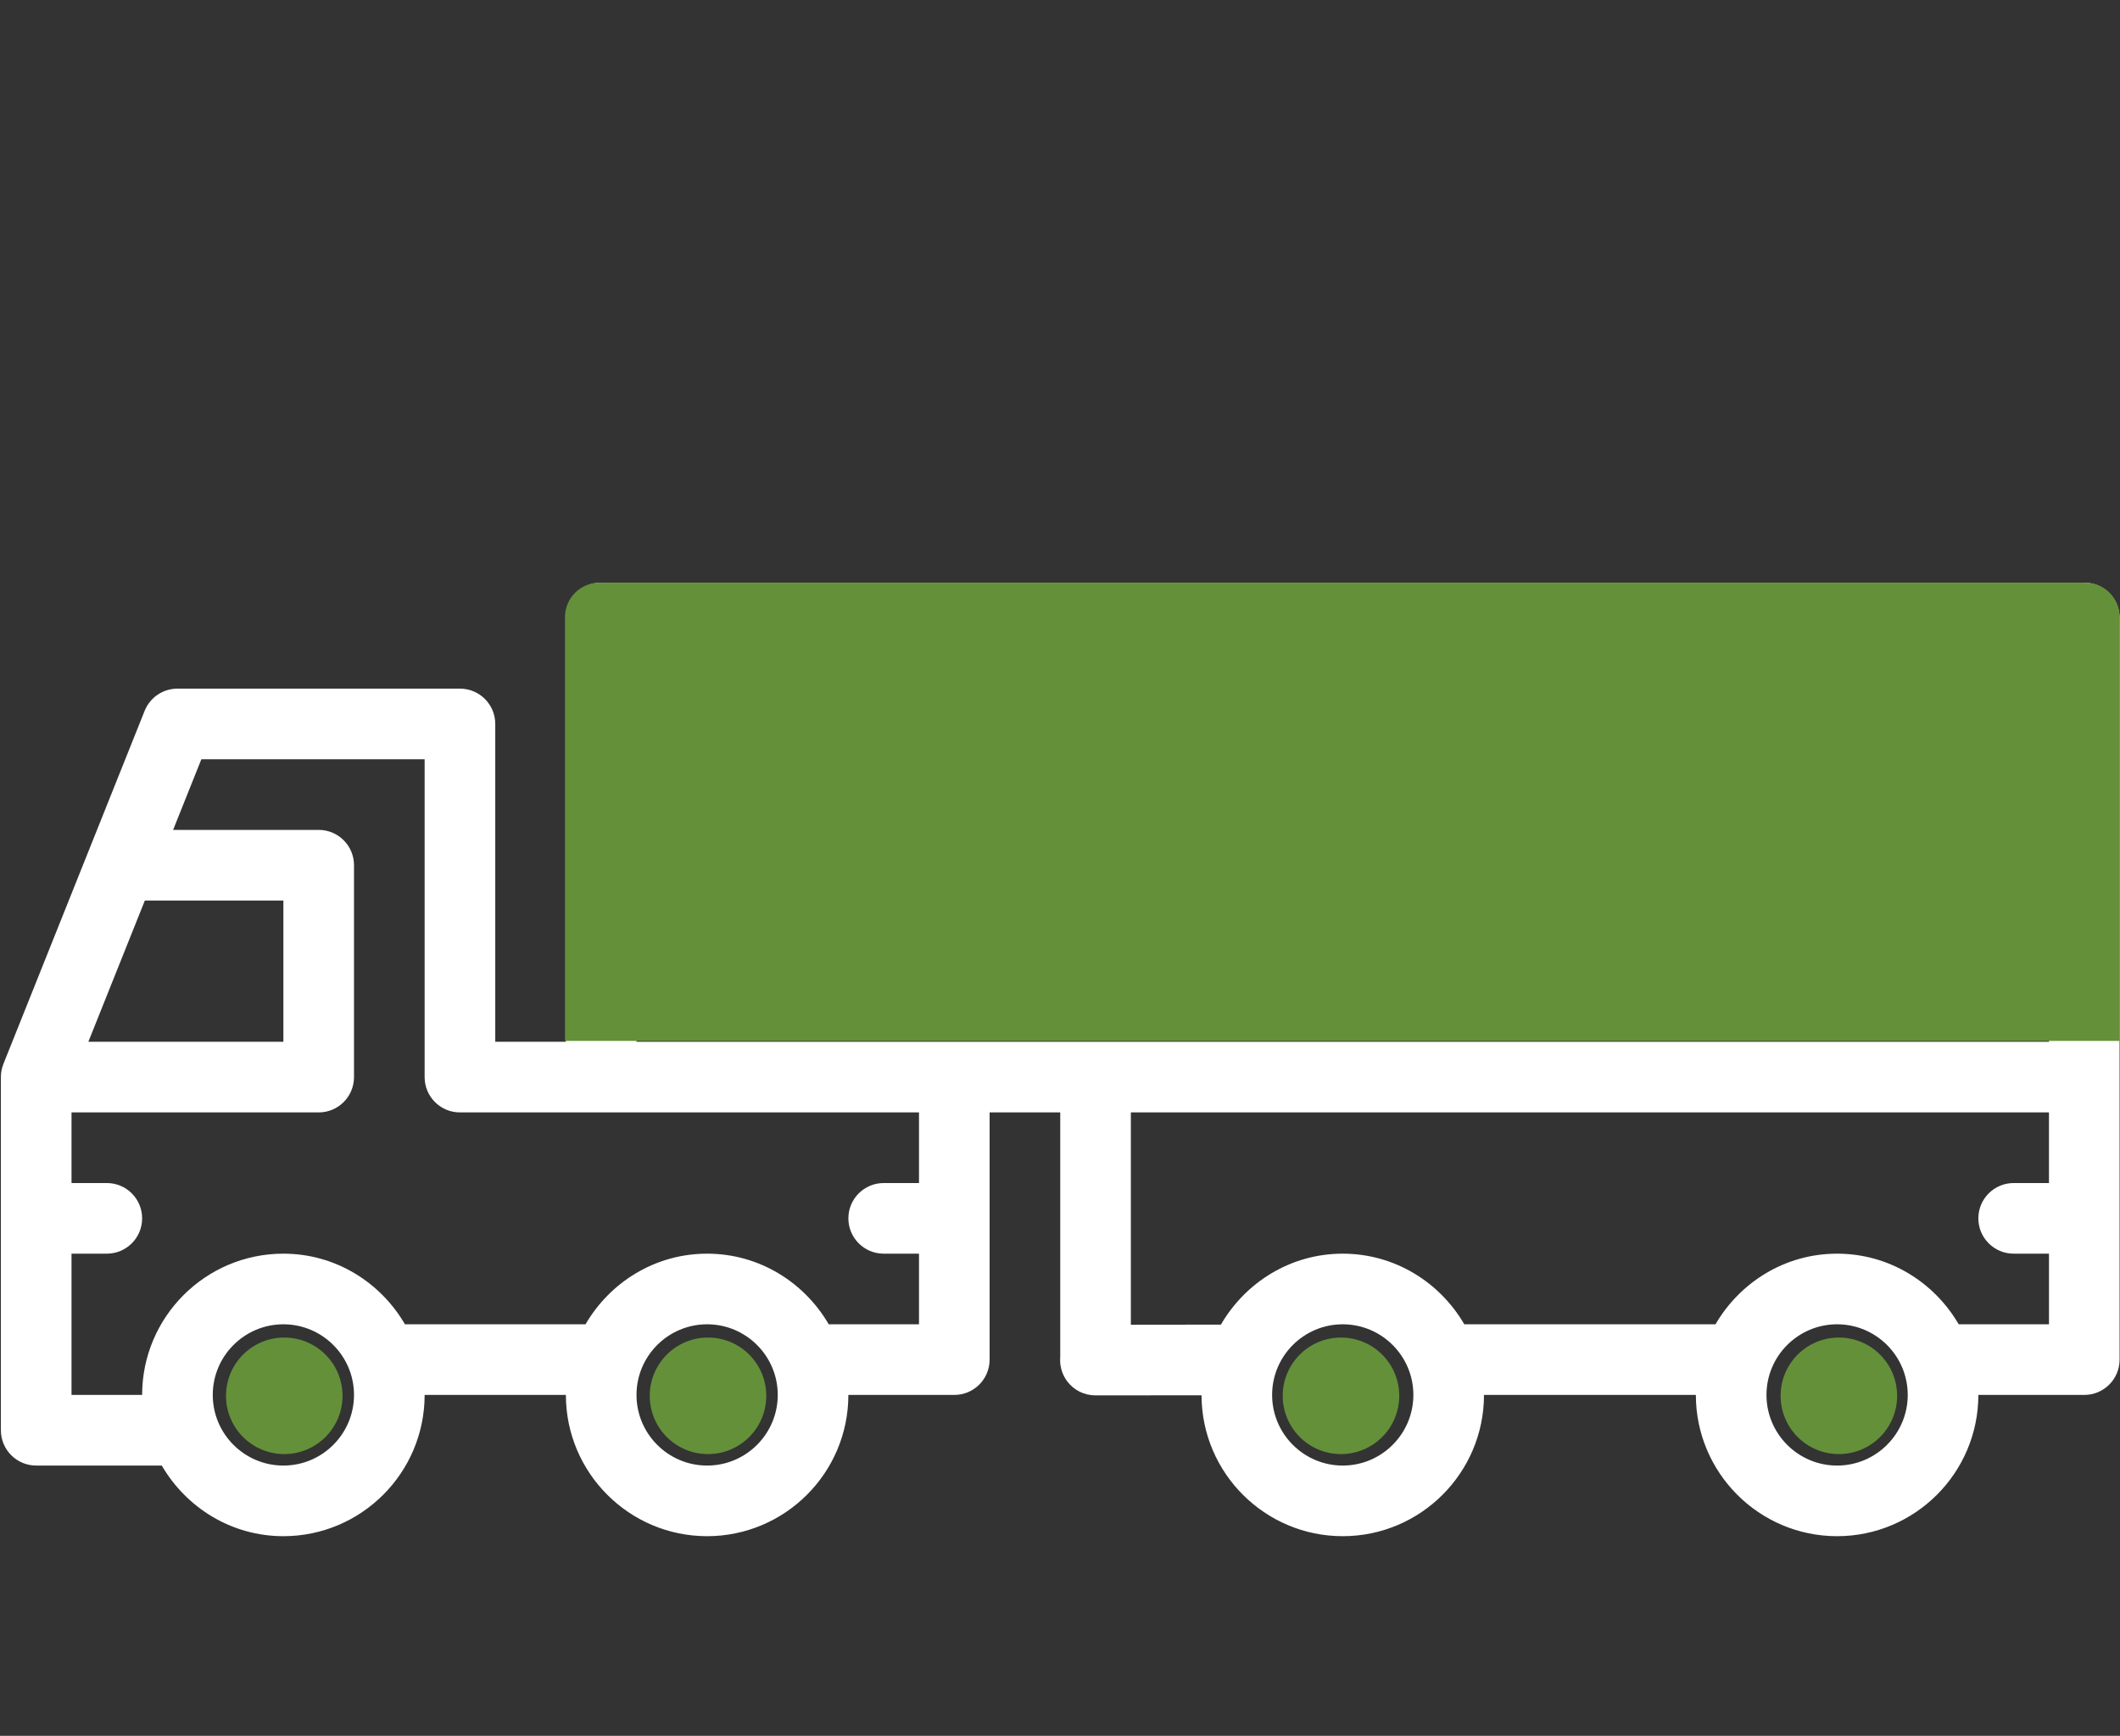 <svg width="1517" height="1242" viewBox="0 0 1517 1242" fill="none" xmlns="http://www.w3.org/2000/svg">
<rect x="0" y="0" width="1517" height="1242" fill="#333333" stroke="none"/>
<g clip-path="url(#clip0_2396_237)">
<path d="M1491.45 416.919H430.193C416.219 416.919 404.926 428.239 404.926 442.186V745.401H354.389V517.99C354.389 504.043 343.095 492.723 329.122 492.723H126.977C116.643 492.723 107.369 499.015 103.505 508.591L2.431 761.27C1.244 764.278 0.637 767.461 0.637 770.671V1023.35C0.637 1037.3 11.93 1048.62 25.904 1048.62H115.758C133.293 1078.69 165.537 1099.15 202.781 1099.15C258.524 1099.15 303.852 1053.82 303.852 998.082H404.923C404.923 1053.82 450.254 1099.15 505.993 1099.15C561.733 1099.15 607.064 1053.82 607.064 998.082H682.868C696.841 998.082 708.135 986.762 708.135 972.815V795.938H758.675V970.917C758.145 977.059 759.838 983.247 763.602 988.275C768.352 994.642 775.858 998.408 783.841 998.408H783.868L859.772 998.331C859.899 1053.95 905.154 1099.15 960.819 1099.15C1016.56 1099.15 1061.89 1053.82 1061.89 998.079H1213.5C1213.5 1053.82 1258.83 1099.15 1314.57 1099.15C1370.31 1099.15 1415.64 1053.82 1415.64 998.079H1491.44C1505.42 998.079 1516.71 986.759 1516.71 972.812V770.668V442.186C1516.71 428.239 1505.42 416.919 1491.45 416.919ZM103.653 644.33H202.778V745.401H63.222L103.653 644.33ZM202.781 1048.62C174.911 1048.62 152.244 1025.95 152.244 998.079C152.244 970.21 174.908 947.543 202.781 947.543C230.651 947.543 253.318 970.207 253.318 998.079C253.315 1025.95 230.651 1048.62 202.781 1048.62ZM505.996 1048.62C478.127 1048.62 455.46 1025.95 455.46 998.079C455.46 970.21 478.124 947.543 505.996 947.543C533.866 947.543 556.533 970.207 556.533 998.079C556.53 1025.95 533.866 1048.62 505.996 1048.62ZM657.604 846.475H632.337C618.364 846.475 607.07 857.795 607.07 871.742C607.07 885.688 618.364 897.009 632.337 897.009H657.604V947.546H593.02C575.484 917.476 543.268 897.009 505.996 897.009C468.725 897.009 436.509 917.476 418.973 947.546H289.778C272.266 917.476 240.026 897.009 202.781 897.009C147.039 897.009 101.71 942.34 101.71 998.079H51.174V897.009H76.441C90.414 897.009 101.707 885.688 101.707 871.742C101.707 857.795 90.414 846.475 76.441 846.475H51.174V795.938H228.048C242.021 795.938 253.315 784.618 253.315 770.671V619.063C253.315 605.117 242.021 593.796 228.048 593.796H123.868L144.084 543.26H303.852V770.671C303.852 784.618 315.145 795.938 329.119 795.938H657.601V846.475H657.604ZM960.819 1048.62C932.949 1048.62 910.282 1025.95 910.282 998.079C910.282 970.21 932.946 947.543 960.819 947.543C988.689 947.543 1011.36 970.207 1011.36 998.079C1011.35 1025.95 988.689 1048.62 960.819 1048.62ZM1314.57 1048.62C1286.7 1048.62 1264.03 1025.95 1264.03 998.079C1264.03 970.21 1286.7 947.543 1314.57 947.543C1342.44 947.543 1365.11 970.207 1365.11 998.079C1365.11 1025.95 1342.44 1048.62 1314.57 1048.62ZM1466.18 846.475H1440.91C1426.94 846.475 1415.64 857.795 1415.64 871.742C1415.64 885.688 1426.94 897.009 1440.91 897.009H1466.18V947.546H1401.59C1384.06 917.476 1351.84 897.009 1314.57 897.009C1277.3 897.009 1245.08 917.476 1227.54 947.546H1047.81C1030.28 917.476 998.061 897.009 960.789 897.009C923.444 897.009 891.151 917.603 873.639 947.771L809.206 947.848V795.938H1466.17V846.475H1466.18ZM1466.18 745.401H455.46V467.453H1466.18V745.401Z" fill="white"/>
<circle cx="203.41" cy="998.714" r="41.692" fill="#64903A"/>
<circle cx="506.628" cy="998.714" r="41.692" fill="#64903A"/>
<circle cx="959.558" cy="998.714" r="41.692" fill="#64903A"/>
<circle cx="1315.83" cy="998.714" r="41.692" fill="#64903A"/>
<path d="M404.29 441.556C404.29 427.95 415.32 416.92 428.926 416.92H1492.07C1505.68 416.92 1516.71 427.95 1516.71 441.556V744.771H404.29V441.556Z" fill="#64903A"/>
</g>
<defs>
<clipPath id="clip0_2396_237">
<rect width="1516.08" height="1241.29" fill="white" transform="translate(0.637)"/>
</clipPath>
</defs>
</svg>
